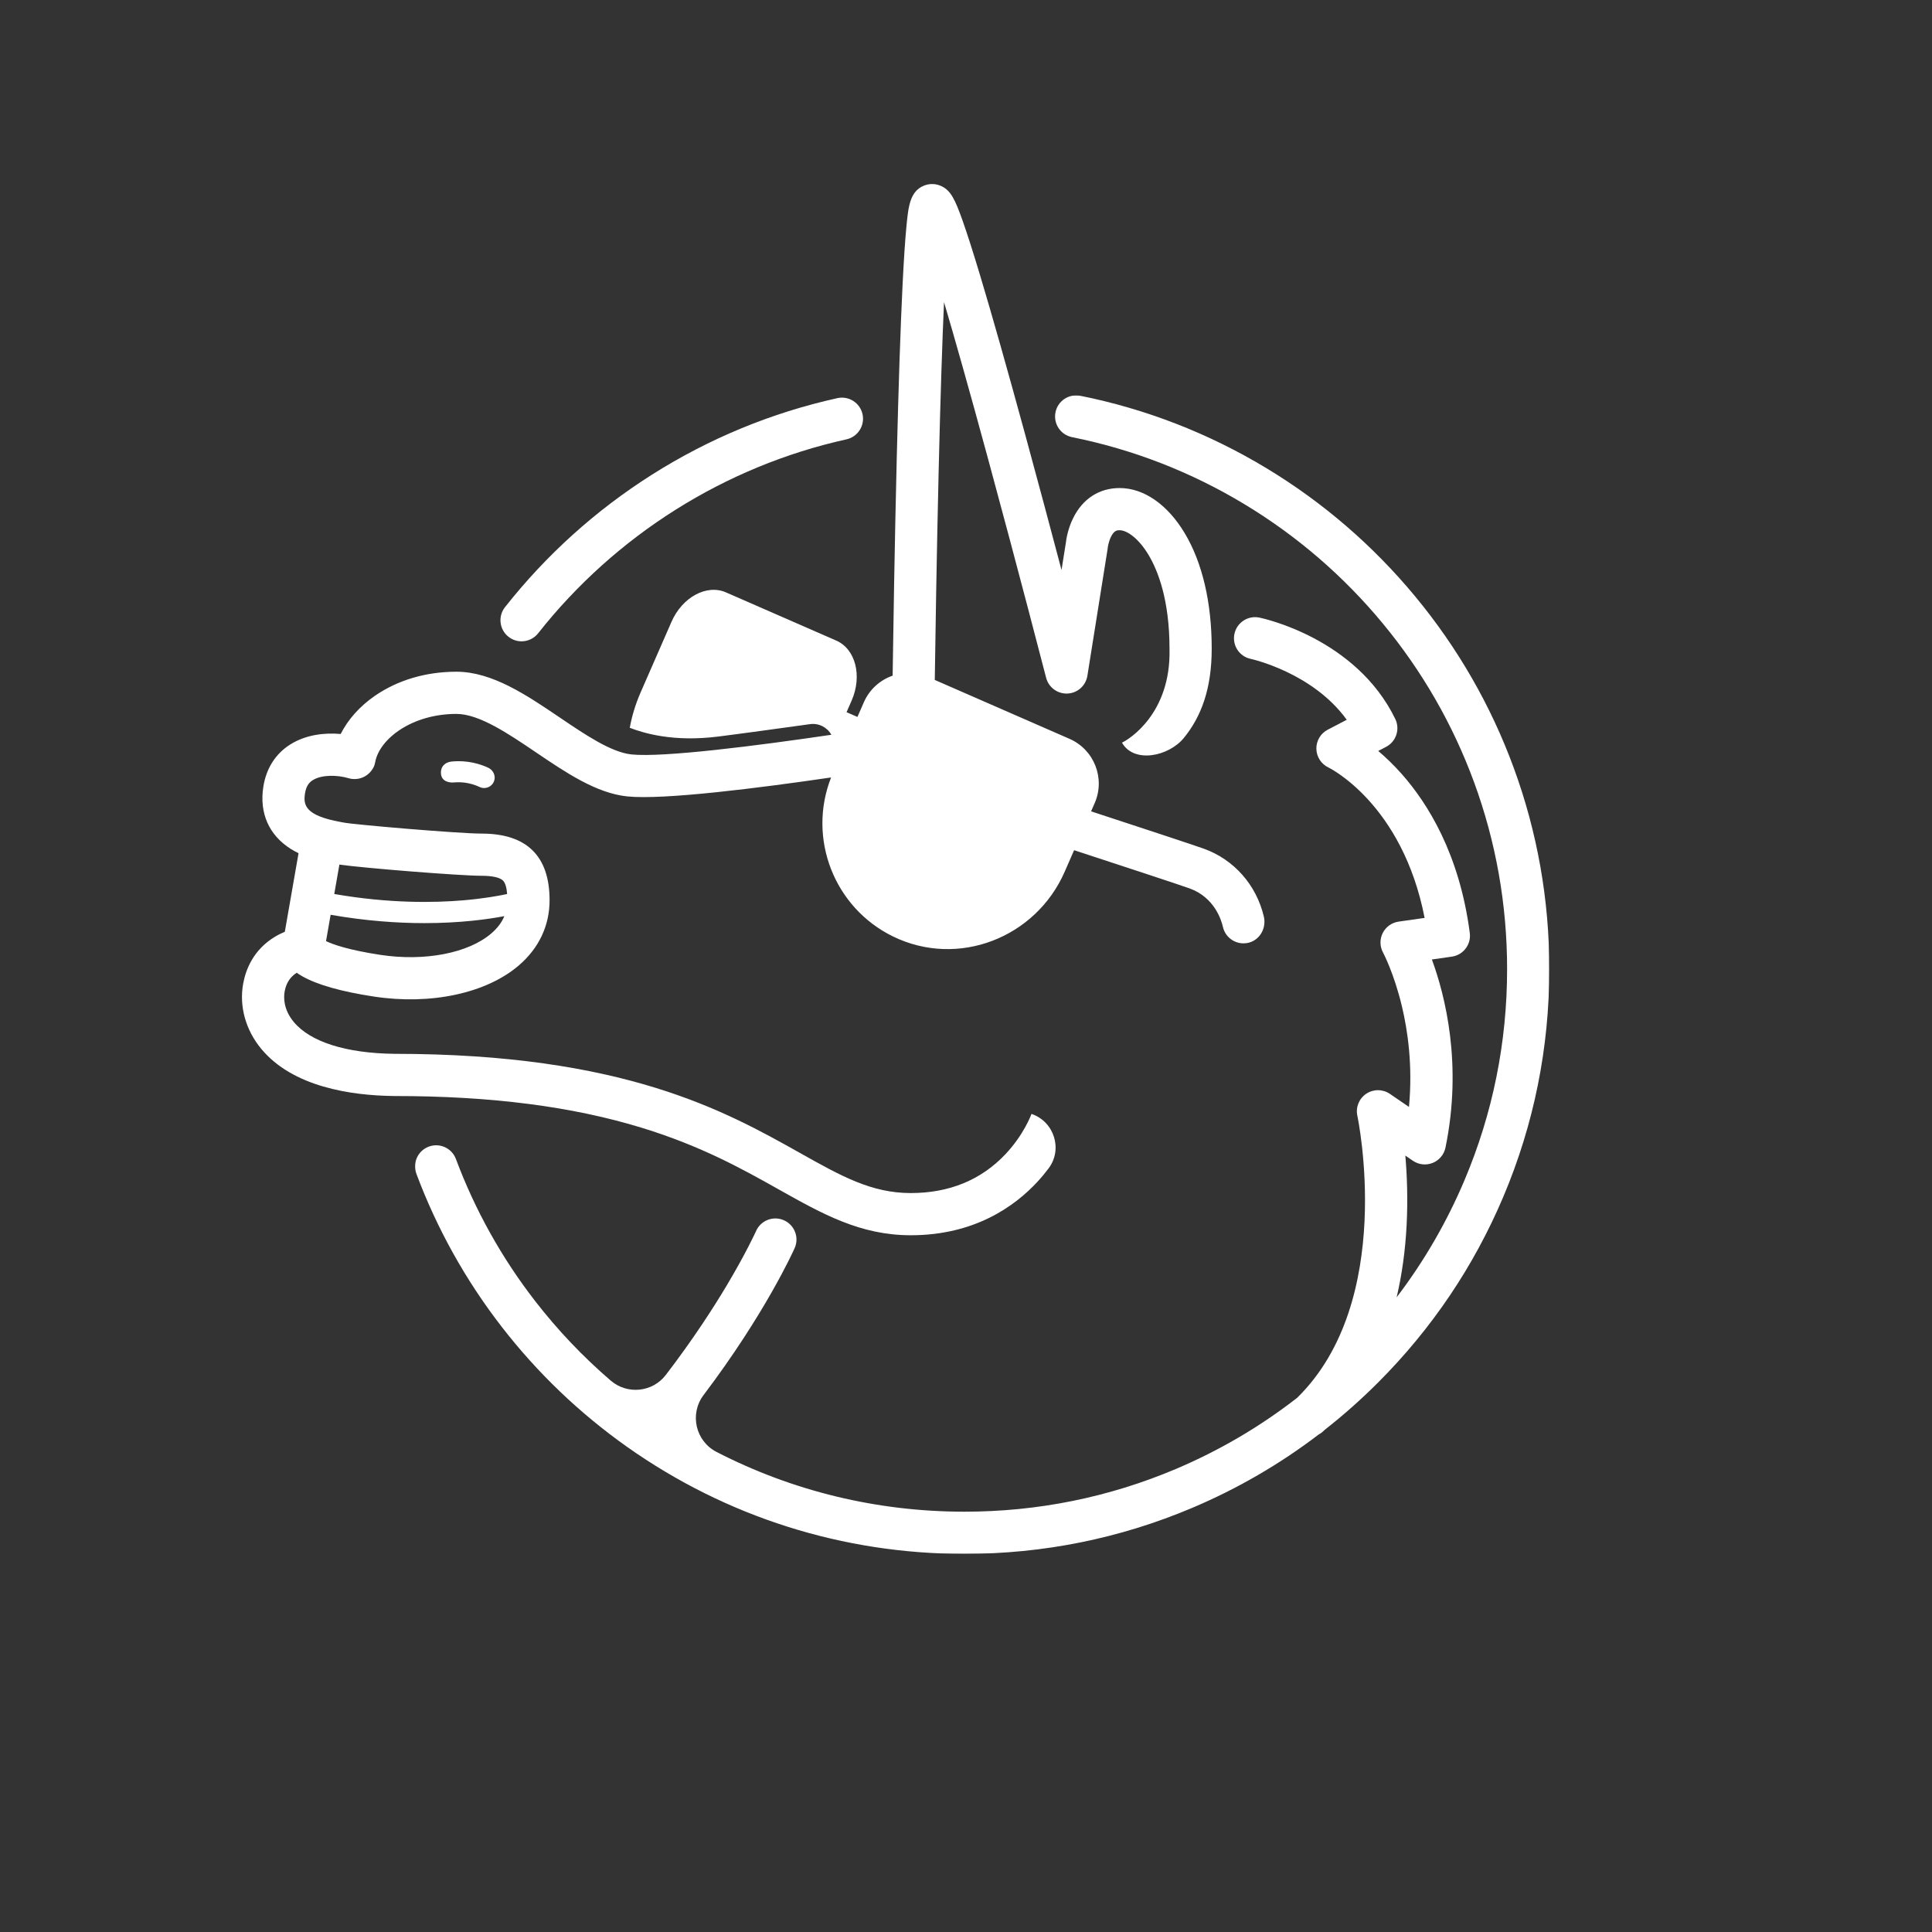 <?xml version="1.0" encoding="UTF-8"?>
<svg width="2068px" height="2068px" viewBox="0 0 2068 2068" version="1.1" xmlns="http://www.w3.org/2000/svg" xmlns:xlink="http://www.w3.org/1999/xlink">
    <rect x="0" y="0" width="2068" height="2068" fill="#333333" stroke="none"/>
    <!-- Generator: Sketch 63.1 (92452) - https://sketch.com -->
    <title>unicorn-white-inset</title>
    <desc>Created with Sketch.</desc>
    <defs>
        <polygon id="path-1" points="0.065 0.104 1214.165 0.104 1214.165 1240.175 0.065 1240.175"></polygon>
    </defs>
    <g id="unicorn-white-inset" stroke="none" stroke-width="1" fill="none" fill-rule="evenodd">
        <g id="unicorn" transform="translate(259, 197)">
            <g id="Page-1">
                <path d="M285.29,484.614 C289.434,487.882 294.366,489.467 299.263,489.467 C305.94,489.467 312.553,486.519 317.01,480.871 C399.935,375.774 517.154,302.043 647.073,273.26 C659.251,270.561 666.935,258.503 664.237,246.327 C661.54,234.151 649.482,226.47 637.302,229.165 C566.704,244.807 499.856,272.415 438.616,311.223 C378.519,349.308 325.674,396.974 281.547,452.898 C273.822,462.69 275.497,476.889 285.29,484.614" id="Fill-1" fill="#FFFFFF"></path>
                <path d="M256.541,740.433 C268.119,740.433 276.281,742.298 279.523,745.685 C281.834,748.097 283.298,752.981 283.845,759.955 C273.991,762.064 258.024,764.895 236.907,766.697 C205.613,769.368 157.31,770.121 98.787,759.932 L104.284,728.447 C130.192,732.176 233.637,740.433 256.541,740.433 M266.904,802.13 C242.238,823.315 195.552,832.315 147.964,825.056 C114.186,819.904 97.634,814.042 89.979,810.378 L94.903,782.178 C132.675,788.784 166.511,791.101 195.334,791.101 C233.355,791.101 262.665,787.089 280.843,783.638 C278.042,790.413 273.415,796.538 266.904,802.13 M574.891,1076.346 C621.598,1102.562 661.935,1125.204 715.89,1125.204 C784.269,1125.204 827.375,1094.053 851.497,1067.92 C855.912,1063.137 859.865,1058.34 863.386,1053.666 C878.813,1033.193 869.388,1003.573 845.119,995.312 L845.119,995.312 L845.156,995.204 C845.079,995.422 837.229,1017.305 817.126,1038.55 C791.075,1066.081 757.015,1080.04 715.89,1080.04 C673.747,1080.04 641.556,1061.972 597.002,1036.963 C517.352,992.257 408.273,931.032 163.179,931.009 C111.375,930.395 73.086,918.243 55.354,896.787 C44.258,883.361 44.548,870.551 45.707,864.109 C47.637,853.392 53.374,847.479 58.662,844.242 C60.403,845.481 62.325,846.713 64.446,847.927 C80.356,857.04 106.165,864.366 141.153,869.703 C202.122,879.003 261.586,866.237 296.337,836.389 C317.876,817.889 329.261,793.765 329.261,766.626 C329.261,719.278 304.795,695.27 256.541,695.27 C231.894,695.27 120.028,685.666 109.21,683.516 C108.175,683.308 106.933,683.083 105.52,682.827 C67.087,675.884 65.596,664.381 67.479,652.208 C68.83,643.477 72.618,640.076 75.768,638.089 C85.345,632.045 102.241,632.448 113.98,635.967 C124.036,638.983 135.414,634.77 140.858,624.254 C141.778,622.475 142.284,620.52 142.656,618.552 C147.339,593.843 181.893,567.172 229.548,567.172 C253.917,567.172 284.922,588.16 314.906,608.459 C346.575,629.899 379.324,652.068 412.358,655.469 C451.288,659.478 554.145,646.379 630.588,635.193 C604.997,700.483 633.913,774.631 696.887,805.381 C766.393,839.321 849.646,806.956 880.633,736.091 L890.713,713.038 C939.251,728.924 1004.085,750.237 1014.426,753.985 C1040.986,763.61 1048.373,787.924 1050.004,795.147 C1052.374,805.639 1061.69,812.76 1072.013,812.76 C1074.175,812.76 1076.382,812.448 1078.576,811.788 C1090.159,808.307 1096.593,795.822 1093.799,784.056 C1085.767,750.222 1061.925,723.16 1029.818,711.524 C1018.358,707.371 950.149,684.976 908.89,671.467 L912.738,662.666 C924.305,636.214 912.235,605.394 885.779,593.83 L741.584,530.797 C742.208,486.367 743.565,398.917 745.667,309.676 C747.639,225.953 749.639,167.366 751.472,126.363 C762.679,164.269 777.93,218.028 798.654,294.269 C830.758,412.38 860.461,527.307 860.757,528.454 C863.433,538.81 872.991,545.861 883.692,545.364 C894.378,544.859 903.243,536.926 904.927,526.363 L926.539,390.83 C926.625,390.293 926.691,389.753 926.737,389.211 C926.742,389.155 927.486,383.065 930.178,377.587 C933.628,370.566 937.002,370.566 939.466,370.566 C946.966,370.566 959.402,378.671 970.277,396.779 C980.569,413.916 992.837,445.305 992.837,497.516 C992.837,497.679 992.839,497.84 992.843,498.002 C994.32,566.713 949.687,594.39 941.82,597.984 L941.953,597.908 L941.953,597.908 C954.611,620.433 991.934,612.841 1008.251,592.807 C1026.773,570.067 1038.007,540.317 1038.007,497.281 C1038.007,447.865 1027.946,405.076 1009.001,373.529 C990.634,342.945 965.289,325.403 939.466,325.403 C917.559,325.403 899.863,336.863 889.637,357.672 C883.897,369.355 882.249,380.54 881.831,384.355 L877.245,413.122 C866.105,370.989 852.609,320.412 838.842,269.938 C819.157,197.763 802.764,139.863 790.12,97.848 C782.541,72.664 776.209,52.874 771.299,39.027 C763.211,16.221 758.674,7.28 749.313,2.541 C743.302,-0.503 736.298,-0.826 730.096,1.655 C714.903,7.731 713.296,24.225 711.26,45.108 C709.831,59.762 708.433,80.878 707.102,107.869 C704.882,152.909 702.789,215.242 700.882,293.136 C698.626,385.275 697.163,477.908 696.475,526.218 C683.174,530.826 671.76,540.753 665.676,554.666 L658.798,570.396 L647.152,565.329 L652.573,552.927 C664.144,526.47 656.782,497.71 636.131,488.687 L518.068,437.074 C497.425,428.051 471.308,442.178 459.736,468.625 L426.672,544.255 C421.206,556.765 417.376,569.466 415.108,582.021 C430.312,587.901 461.867,597.394 509.503,591.432 C531.6,588.678 579.054,582.138 598.965,579.374 C604.485,578.615 607.891,578.137 608.044,578.118 C617.541,576.797 626.483,581.59 630.886,589.496 C551.231,601.243 450.711,614.017 416.984,610.543 C395.244,608.305 367.276,589.371 340.229,571.062 C304.606,546.946 267.771,522.009 229.548,522.009 C196.966,522.009 166.805,530.916 142.325,547.767 C126.099,558.937 113.431,573.204 105.668,588.657 C88.012,587.073 68.089,589.53 51.661,599.895 C35.861,609.866 25.895,625.567 22.841,645.303 C18.494,673.395 28.923,696.957 52.205,711.651 C54.945,713.38 57.747,714.899 60.558,716.266 L45.872,800.384 C42.497,801.771 38.82,803.556 35.047,805.852 C12.076,819.835 3.991,840.899 1.253,856.107 C-3.081,880.172 3.947,905.485 20.534,925.556 C54.312,966.427 116.535,975.64 162.786,976.171 C162.873,976.172 162.959,976.173 163.046,976.173 C266.825,976.173 353.604,987.332 428.342,1010.289 C492.093,1029.871 536.081,1054.562 574.891,1076.346" id="Fill-3" fill="#FFFFFF"></path>
                <g id="Group-7" transform="translate(185.2, 226.091)">
                    <mask id="mask-2" fill="white">
                        <use xlink:href="#path-1"></use>
                    </mask>
                    <g id="Clip-6"></g>
                    <path d="M1175.991,398.499 C1151.515,331.838 1116.039,270.183 1070.546,215.248 C1025.422,160.758 971.892,114.613 911.445,78.092 C849.748,40.817 782.707,14.728 712.184,0.549 C699.951,-1.903 688.048,6.011 685.589,18.236 C683.131,30.463 691.05,42.368 703.279,44.827 C768.682,57.976 830.859,82.172 888.085,116.746 C944.186,150.64 993.87,193.472 1035.755,244.051 C1077.969,295.026 1110.886,352.228 1133.589,414.063 C1157.084,478.055 1168.996,545.396 1168.996,614.215 C1168.996,692.632 1153.641,768.691 1123.357,840.28 C1104.375,885.154 1080.067,927.059 1050.767,965.53 C1056.445,941.381 1060.029,915.528 1061.433,888.254 C1062.878,860.213 1061.845,834.59 1060.065,813.833 L1068.152,819.369 C1074.391,823.64 1082.355,824.507 1089.366,821.677 C1096.377,818.846 1101.507,812.695 1103.032,805.29 C1121.385,716.162 1102.652,642.505 1088.482,603.941 L1109.852,600.889 C1122.084,599.142 1130.641,587.89 1129.056,575.637 C1118.055,490.643 1083.533,436.334 1056.508,405.741 C1047.585,395.638 1038.898,387.373 1031.04,380.72 L1039.413,376.353 C1050.251,370.7 1054.622,357.452 1049.278,346.46 C1007.323,260.17 908.013,238.834 903.806,237.968 C891.592,235.453 879.617,243.311 877.102,255.526 C874.587,267.741 882.421,279.676 894.639,282.191 C895.37,282.346 960.747,296.726 997.352,347.354 L976.964,357.99 C969.362,361.955 964.662,369.883 964.831,378.454 C964.999,387.026 970.007,394.762 977.759,398.426 C978.592,398.82 1056.886,437.192 1080.707,559.431 L1052.874,563.407 C1045.55,564.452 1039.189,568.992 1035.87,575.602 C1032.55,582.212 1032.664,590.002 1036.2,596.5 C1036.317,596.715 1047.909,618.528 1056.406,654.073 C1062.6,679.984 1068.126,717.726 1063.948,761.757 L1043.532,747.78 C1035.897,742.554 1025.845,742.513 1018.167,747.677 C1010.489,752.841 1006.739,762.166 1008.703,771.207 C1009.135,773.195 1050.239,969.292 944.274,1073.109 C904.492,1104.06 860.966,1129.608 814.216,1149.379 C742.617,1179.659 666.547,1195.012 588.119,1195.012 C494.759,1195.012 404.378,1173.075 322.764,1131.043 C300.24,1119.443 293.635,1090.343 308.921,1070.139 C374.751,983.122 404.922,916.184 406.389,912.891 C411.458,901.504 406.337,888.171 394.952,883.093 C383.568,878.015 370.217,883.128 365.13,894.51 C365.029,894.735 354.85,917.372 333.822,952.627 C319.453,976.719 297.679,1010.539 268.488,1048.635 C254.241,1067.228 227.271,1069.962 209.508,1054.693 C179.774,1029.131 152.669,1000.621 128.567,969.501 C92.729,923.228 64.213,872.087 43.81,817.5 C39.444,805.817 26.433,799.886 14.75,804.252 C3.066,808.617 -2.866,821.626 1.5,833.309 C23.494,892.159 54.231,947.283 92.854,997.153 C131.1,1046.535 176.351,1089.834 227.349,1125.848 C333.261,1200.642 458.013,1240.175 588.119,1240.175 C672.625,1240.175 754.615,1223.622 831.811,1190.975 C880.334,1170.454 925.633,1144.166 967.202,1112.466 C968.961,1111.541 970.631,1110.382 972.151,1108.956 C972.689,1108.451 973.207,1107.926 973.74,1107.416 C993.659,1091.806 1012.699,1074.934 1030.8,1056.835 C1088.288,999.355 1133.425,932.415 1164.958,857.874 C1197.61,780.688 1214.165,698.708 1214.165,614.215 C1214.165,540.069 1201.322,467.492 1175.991,398.499" id="Fill-5" fill="#FFFFFF" mask="url(#mask-2)"></path>
                </g>
                <path d="M224.3,618.147 C217.005,618.886 212.145,624.048 213.081,631.713 C214.07,639.823 222.356,640.948 226.917,640.529 C233.448,639.93 243.532,640.29 254.443,645.423 C255.997,646.155 257.633,646.501 259.244,646.501 C263.869,646.501 268.286,643.645 269.941,638.853 C271.847,633.335 268.862,627.207 263.562,624.76 C248.233,617.681 233.891,617.175 224.3,618.147" id="Fill-8" fill="#FFFFFF"></path>
            </g>
        </g>
    </g>
</svg>